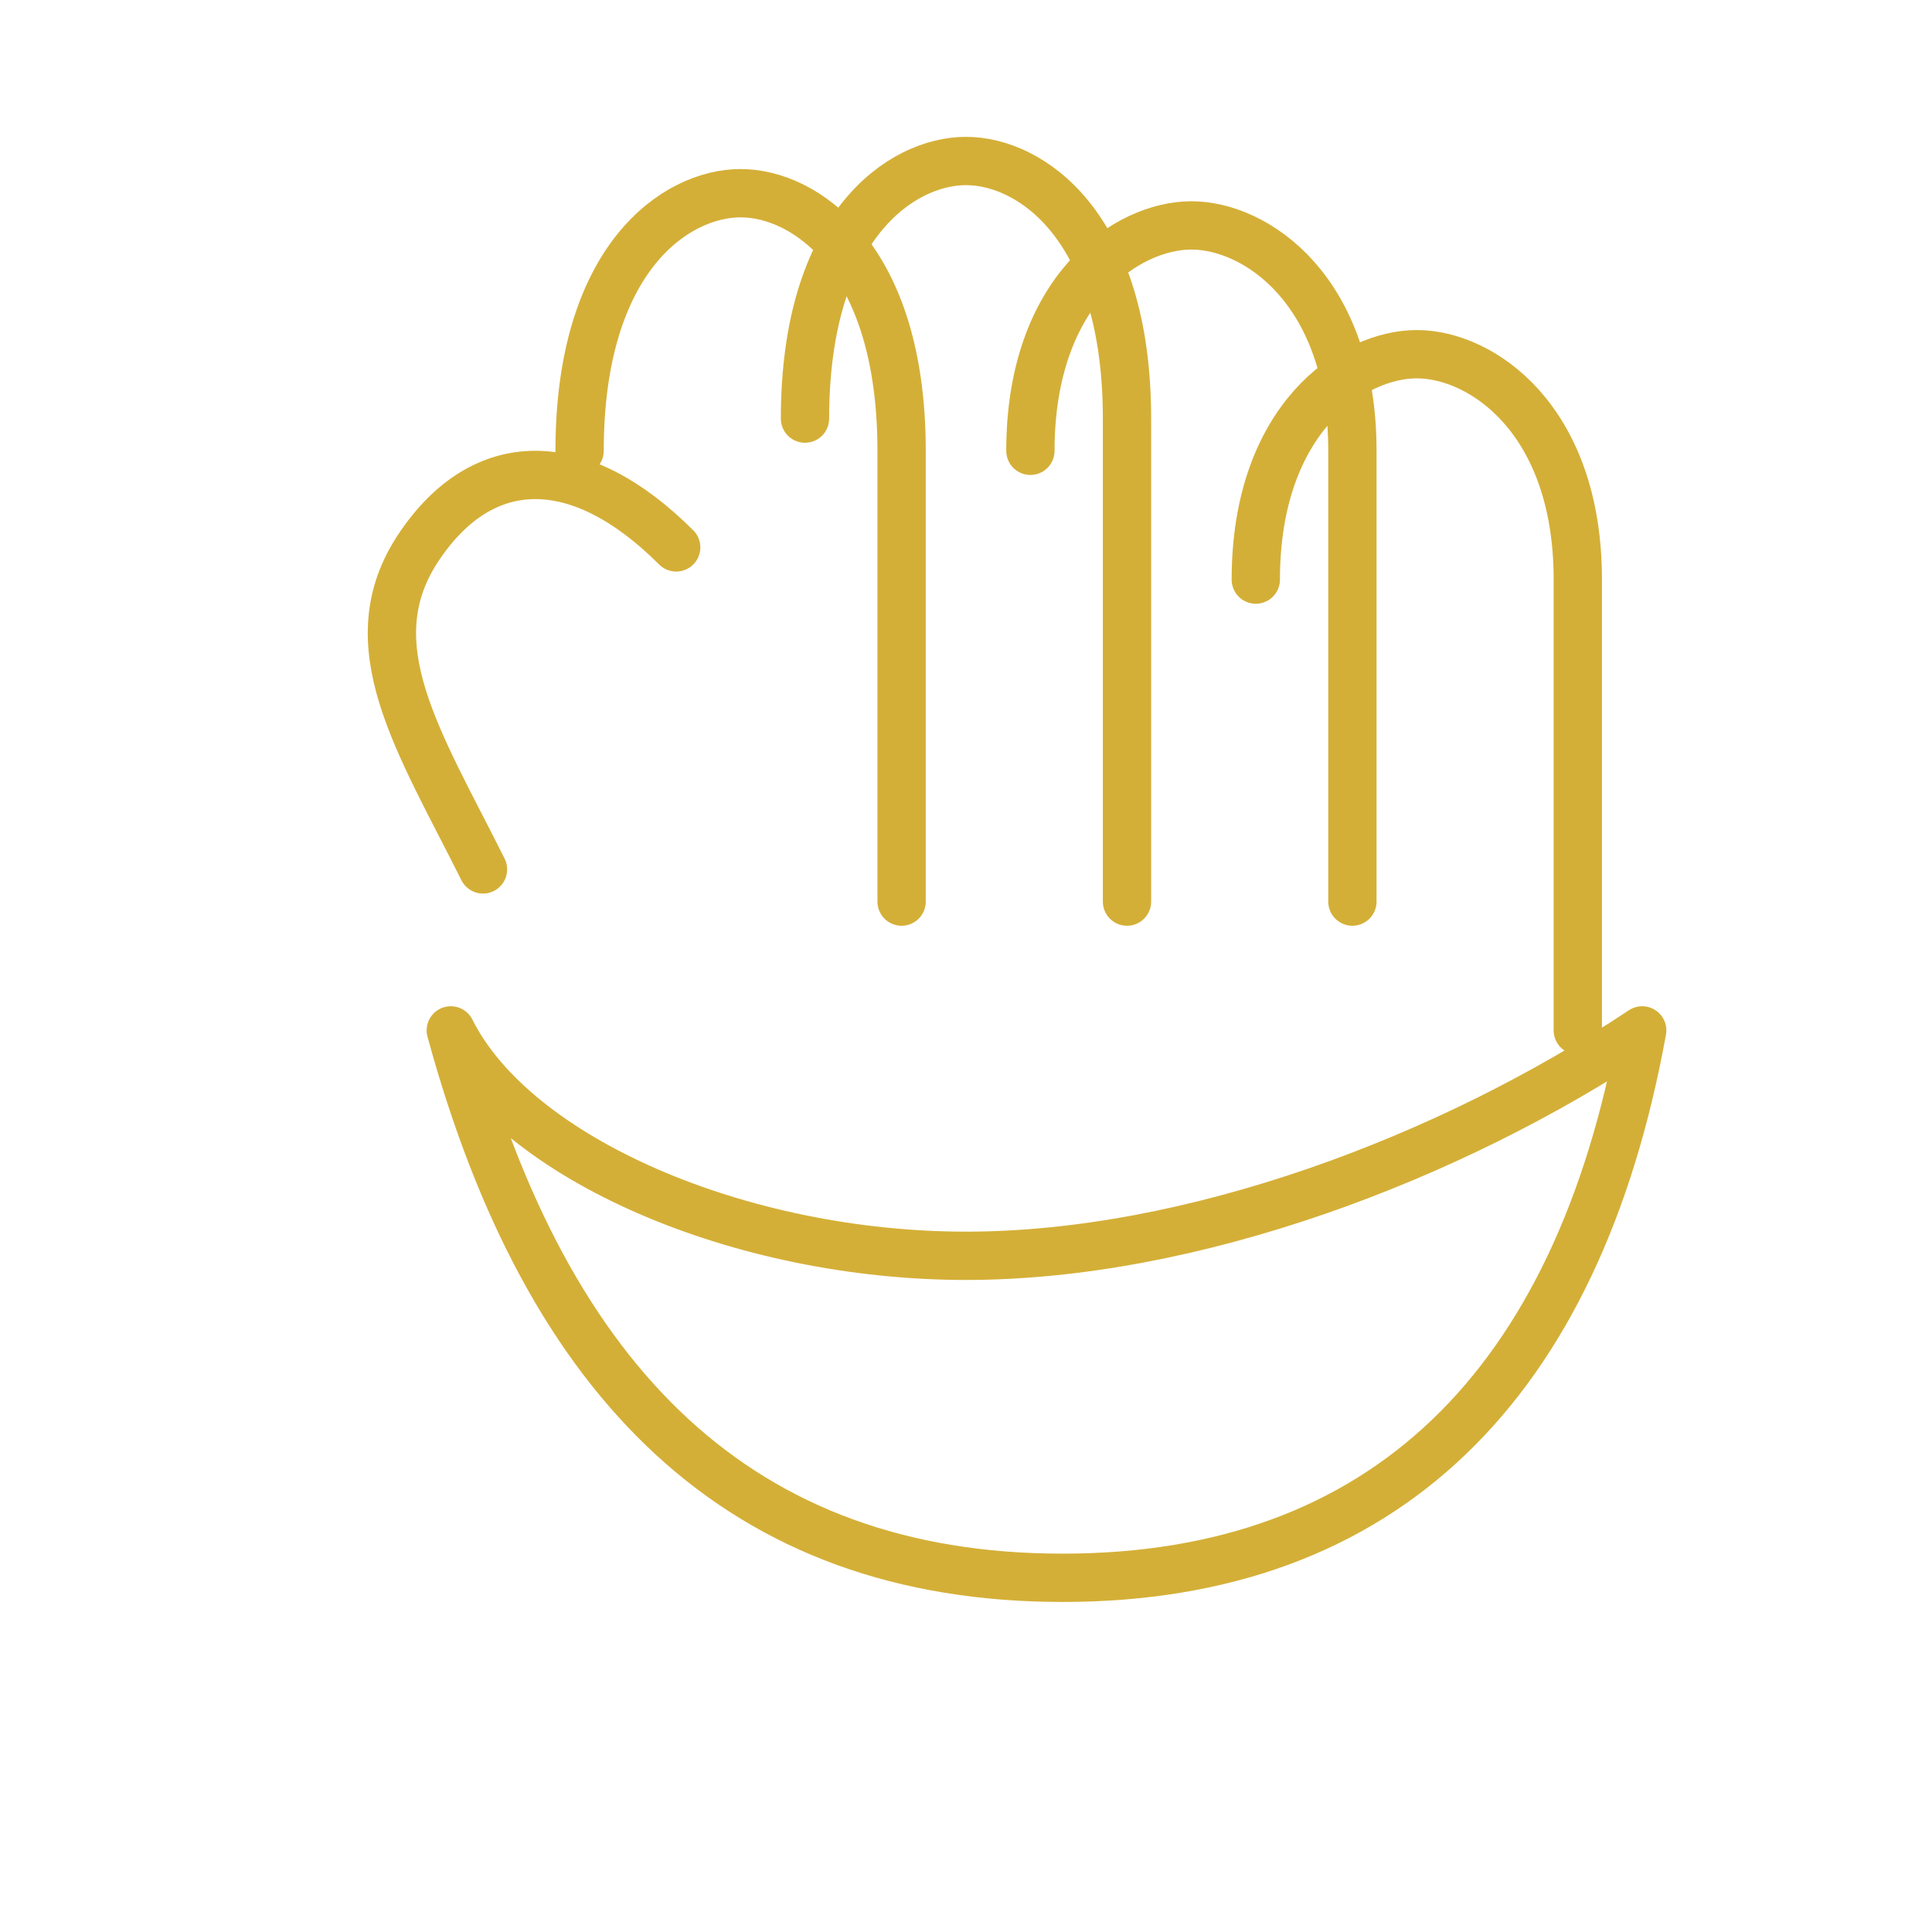 <svg xmlns="http://www.w3.org/2000/svg" viewBox="0 0 120 120" width="120" height="120" role="img" aria-labelledby="title1 desc1">
  <title id="title1">Hand position 1 — Open palm</title>
  <desc id="desc1">Stylized open palm facing viewer, five slightly spread fingers, gold stroke, transparent fill.</desc>
  <g fill="none" stroke="#D4AF37" stroke-width="3" stroke-linecap="round" stroke-linejoin="round">
    <!-- fingers -->
    <path d="M36 28 C36 16, 42 12, 46 12 C50 12, 56 16, 56 28 L56 56" />
    <path d="M50 26 C50 14, 56 10, 60 10 C64 10, 70 14, 70 26 L70 56" />
    <path d="M64 28 C64 18, 70 14, 74 14 C78 14, 84 18, 84 28 L84 56" />
    <path d="M78 36 C78 26, 84 22, 88 22 C92 22, 98 26, 98 36 L98 64" />
    <!-- thumb -->
    <path d="M30 54 C26 46, 22 40, 26 34 C30 28, 36 28, 42 34" />
    <!-- palm -->
    <path d="M28 64 C34 86, 46 98, 66 98 C86 98, 98 86, 102 64 C90 72, 74 78, 60 78 C46 78, 32 72, 28 64 Z" />
  </g>
</svg>